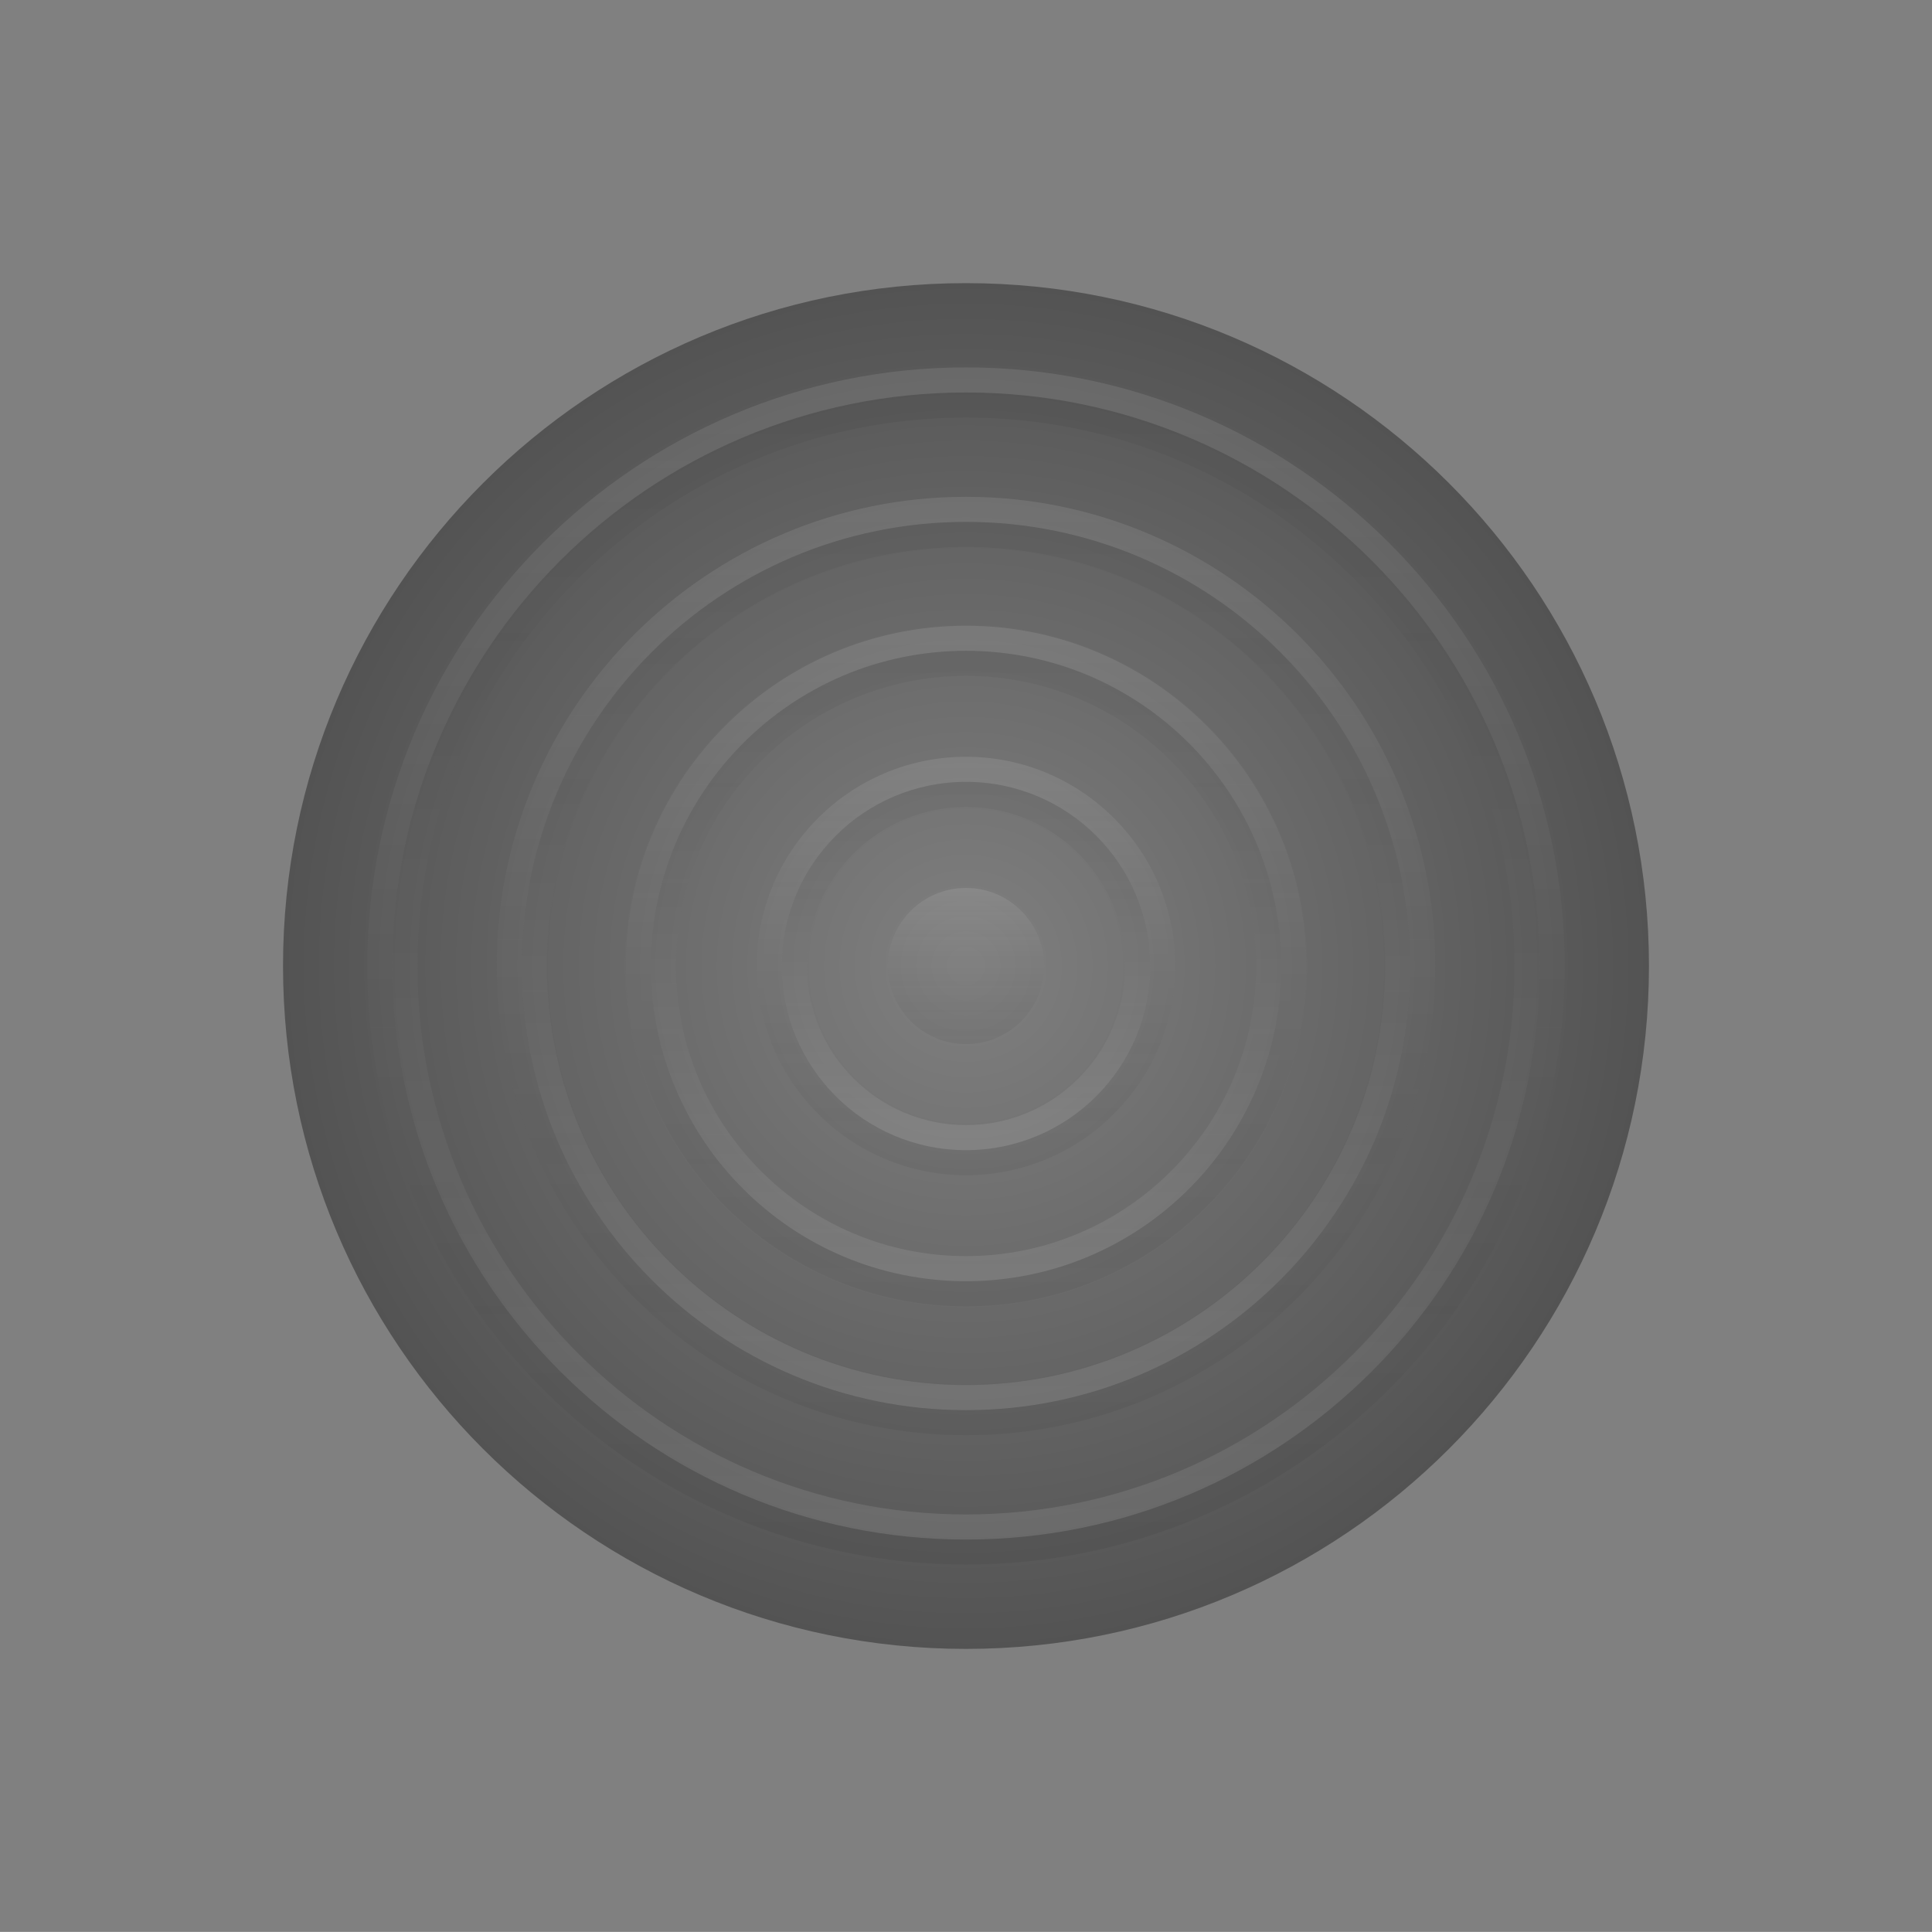 <svg version="1.2" baseProfile="tiny" id="EdgeSVG_2tcvr" x="0px" y="0px" width="151.041px" height="151.033px" viewBox="0 0 151.041 151.033" xmlns:xlink="http://www.w3.org/1999/xlink" xmlns="http://www.w3.org/2000/svg">
  <rect x="0" y="0" width="151.041" height="151.033" fill="#808080" stroke="none"/>
  <radialGradient id="SVGID_23_" cx="75.52" cy="75.522" r="53.39" gradientUnits="userSpaceOnUse">
    <stop offset="0" style="stop-color:#000000;stop-opacity:0"/>
    <stop offset="0.859" style="stop-color:#000000;stop-opacity:0.3"/>
    <stop offset="1" style="stop-color:#000000;stop-opacity:0.35"/>
  </radialGradient>
  <path fill="url(#SVGID_23_)" d="M128.914,75.517c0,29.49-23.902,53.392-53.394,53.392s-53.394-23.901-53.394-53.392&#xD;&#xA;&#x9;&#x9;c0-29.48,23.902-53.382,53.394-53.382S128.914,46.036,128.914,75.517z"/>
  <g>
    <linearGradient id="SVGID_24_" gradientUnits="userSpaceOnUse" x1="75.519" y1="120.358" x2="75.519" y2="30.684">
      <stop offset="0" style="stop-color:#FFFFFF;stop-opacity:0.1"/>
      <stop offset="0.257" style="stop-color:#C1C1C1;stop-opacity:0.087"/>
      <stop offset="0.847" style="stop-color:#292929;stop-opacity:0.058"/>
      <stop offset="1" style="stop-color:#000000;stop-opacity:0.05"/>
    </linearGradient>
    <path fill="url(#SVGID_24_)" d="M75.521,30.684c-24.767,0-44.845,20.078-44.845,44.833c0,24.773,20.078,44.842,44.845,44.842&#xD;&#xA;&#x9;&#x9;&#x9;c24.774,0,44.844-20.068,44.844-44.842C120.364,50.762,100.295,30.684,75.521,30.684z M75.521,118.397&#xD;&#xA;&#x9;&#x9;&#x9;c-23.647,0-42.884-19.233-42.884-42.881c0-23.638,19.236-42.872,42.884-42.872s42.883,19.234,42.883,42.872&#xD;&#xA;&#x9;&#x9;&#x9;C118.403,99.164,99.168,118.397,75.521,118.397z"/>
    <linearGradient id="SVGID_25_" gradientUnits="userSpaceOnUse" x1="75.52" y1="110.242" x2="75.52" y2="40.801">
      <stop offset="0" style="stop-color:#FFFFFF;stop-opacity:0.1"/>
      <stop offset="0.257" style="stop-color:#C1C1C1;stop-opacity:0.087"/>
      <stop offset="0.847" style="stop-color:#292929;stop-opacity:0.058"/>
      <stop offset="1" style="stop-color:#000000;stop-opacity:0.05"/>
    </linearGradient>
    <path fill="url(#SVGID_25_)" d="M75.521,40.801c-19.179,0-34.727,15.539-34.727,34.716c0,19.186,15.548,34.726,34.727,34.726&#xD;&#xA;&#x9;&#x9;&#x9;c19.177,0,34.727-15.54,34.727-34.726C110.247,56.34,94.697,40.801,75.521,40.801z M75.521,108.281&#xD;&#xA;&#x9;&#x9;&#x9;c-18.069,0-32.766-14.696-32.766-32.765c0-18.059,14.696-32.755,32.766-32.755s32.766,14.696,32.766,32.755&#xD;&#xA;&#x9;&#x9;&#x9;C108.286,93.585,93.59,108.281,75.521,108.281z"/>
    <linearGradient id="SVGID_26_" gradientUnits="userSpaceOnUse" x1="75.525" y1="100.163" x2="75.525" y2="50.88">
      <stop offset="0" style="stop-color:#FFFFFF;stop-opacity:0.1"/>
      <stop offset="0.257" style="stop-color:#C1C1C1;stop-opacity:0.087"/>
      <stop offset="0.847" style="stop-color:#292929;stop-opacity:0.058"/>
      <stop offset="1" style="stop-color:#000000;stop-opacity:0.05"/>
    </linearGradient>
    <path fill="url(#SVGID_26_)" d="M75.521,50.88c-13.608,0-24.638,11.039-24.638,24.637c0,13.617,11.029,24.646,24.638,24.646&#xD;&#xA;&#x9;&#x9;&#x9;s24.647-11.029,24.647-24.646C100.168,61.919,89.129,50.88,75.521,50.88z M75.521,98.202c-12.511,0-22.677-10.176-22.677-22.686&#xD;&#xA;&#x9;&#x9;&#x9;c0-12.5,10.166-22.676,22.677-22.676c12.51,0,22.687,10.176,22.687,22.676C98.207,88.026,88.03,98.202,75.521,98.202z"/>
    <linearGradient id="SVGID_27_" gradientUnits="userSpaceOnUse" x1="75.519" y1="89.918" x2="75.519" y2="61.124">
      <stop offset="0" style="stop-color:#FFFFFF;stop-opacity:0.1"/>
      <stop offset="0.257" style="stop-color:#C1C1C1;stop-opacity:0.087"/>
      <stop offset="0.847" style="stop-color:#292929;stop-opacity:0.058"/>
      <stop offset="1" style="stop-color:#000000;stop-opacity:0.05"/>
    </linearGradient>
    <path fill="url(#SVGID_27_)" d="M75.521,61.124c-7.951,0-14.402,6.441-14.402,14.393c0,7.961,6.451,14.401,14.402,14.401&#xD;&#xA;&#x9;&#x9;&#x9;c7.95,0,14.401-6.44,14.401-14.401C89.922,67.565,83.471,61.124,75.521,61.124z M75.521,87.957&#xD;&#xA;&#x9;&#x9;&#x9;c-6.862,0-12.442-5.578-12.442-12.44c0-6.853,5.58-12.432,12.442-12.432c6.863,0,12.44,5.579,12.44,12.432&#xD;&#xA;&#x9;&#x9;&#x9;C87.961,82.379,82.384,87.957,75.521,87.957z"/>
  </g>
  <g>
    <g>
      <linearGradient id="SVGID_28_" gradientUnits="userSpaceOnUse" x1="75.519" y1="28.723" x2="75.519" y2="122.319">
        <stop offset="0" style="stop-color:#FFFFFF;stop-opacity:0.1"/>
        <stop offset="0.257" style="stop-color:#C1C1C1;stop-opacity:0.087"/>
        <stop offset="0.847" style="stop-color:#292929;stop-opacity:0.058"/>
        <stop offset="1" style="stop-color:#000000;stop-opacity:0.05"/>
      </linearGradient>
      <path fill="url(#SVGID_28_)" d="M75.521,28.723c-25.805,0-46.806,20.99-46.806,46.794c0,25.813,21.001,46.803,46.806,46.803&#xD;&#xA;&#x9;&#x9;&#x9;&#x9;c25.804,0,46.805-20.989,46.805-46.803C122.325,49.713,101.324,28.723,75.521,28.723z M75.521,120.358&#xD;&#xA;&#x9;&#x9;&#x9;&#x9;c-24.767,0-44.845-20.068-44.845-44.842c0-24.755,20.078-44.833,44.845-44.833c24.774,0,44.844,20.078,44.844,44.833&#xD;&#xA;&#x9;&#x9;&#x9;&#x9;C120.364,100.29,100.295,120.358,75.521,120.358z"/>
    </g>
    <linearGradient id="SVGID_29_" gradientUnits="userSpaceOnUse" x1="75.522" y1="38.841" x2="75.522" y2="112.202">
      <stop offset="0" style="stop-color:#FFFFFF;stop-opacity:0.1"/>
      <stop offset="0.257" style="stop-color:#C1C1C1;stop-opacity:0.087"/>
      <stop offset="0.847" style="stop-color:#292929;stop-opacity:0.058"/>
      <stop offset="1" style="stop-color:#000000;stop-opacity:0.05"/>
    </linearGradient>
    <path fill="url(#SVGID_29_)" d="M75.521,38.841c-20.226,0-36.687,16.45-36.687,36.676c0,20.234,16.461,36.686,36.687,36.686&#xD;&#xA;&#x9;&#x9;&#x9;s36.688-16.451,36.688-36.686C112.208,55.291,95.746,38.841,75.521,38.841z M75.521,110.242c-19.179,0-34.727-15.54-34.727-34.726&#xD;&#xA;&#x9;&#x9;&#x9;c0-19.177,15.548-34.716,34.727-34.716c19.177,0,34.727,15.539,34.727,34.716C110.247,94.702,94.697,110.242,75.521,110.242z"/>
    <linearGradient id="SVGID_30_" gradientUnits="userSpaceOnUse" x1="75.525" y1="48.919" x2="75.525" y2="102.124">
      <stop offset="0" style="stop-color:#FFFFFF;stop-opacity:0.1"/>
      <stop offset="0.257" style="stop-color:#C1C1C1;stop-opacity:0.087"/>
      <stop offset="0.847" style="stop-color:#292929;stop-opacity:0.058"/>
      <stop offset="1" style="stop-color:#000000;stop-opacity:0.05"/>
    </linearGradient>
    <path fill="url(#SVGID_30_)" d="M75.521,48.919c-14.667,0-26.599,11.931-26.599,26.598c0,14.676,11.932,26.607,26.599,26.607&#xD;&#xA;&#x9;&#x9;&#x9;s26.608-11.932,26.608-26.607C102.129,60.85,90.188,48.919,75.521,48.919z M75.521,100.163c-13.608,0-24.638-11.029-24.638-24.646&#xD;&#xA;&#x9;&#x9;&#x9;c0-13.598,11.029-24.637,24.638-24.637s24.647,11.039,24.647,24.637C100.168,89.134,89.129,100.163,75.521,100.163z"/>
    <linearGradient id="SVGID_31_" gradientUnits="userSpaceOnUse" x1="75.519" y1="59.163" x2="75.519" y2="91.879">
      <stop offset="0" style="stop-color:#FFFFFF;stop-opacity:0.1"/>
      <stop offset="0.257" style="stop-color:#C1C1C1;stop-opacity:0.087"/>
      <stop offset="0.847" style="stop-color:#292929;stop-opacity:0.058"/>
      <stop offset="1" style="stop-color:#000000;stop-opacity:0.05"/>
    </linearGradient>
    <path fill="url(#SVGID_31_)" d="M75.521,59.163c-9.021,0-16.363,7.334-16.363,16.354c0,9.029,7.343,16.362,16.363,16.362&#xD;&#xA;&#x9;&#x9;&#x9;c9.019,0,16.362-7.333,16.362-16.362C91.883,66.497,84.539,59.163,75.521,59.163z M75.521,89.918&#xD;&#xA;&#x9;&#x9;&#x9;c-7.951,0-14.402-6.44-14.402-14.401c0-7.951,6.451-14.393,14.402-14.393c7.95,0,14.401,6.441,14.401,14.393&#xD;&#xA;&#x9;&#x9;&#x9;C89.922,83.478,83.471,89.918,75.521,89.918z"/>
    <linearGradient id="SVGID_32_" gradientUnits="userSpaceOnUse" x1="75.519" y1="69.418" x2="75.519" y2="81.624">
      <stop offset="0" style="stop-color:#FFFFFF;stop-opacity:0.1"/>
      <stop offset="0.257" style="stop-color:#C1C1C1;stop-opacity:0.087"/>
      <stop offset="0.847" style="stop-color:#292929;stop-opacity:0.058"/>
      <stop offset="1" style="stop-color:#000000;stop-opacity:0.05"/>
    </linearGradient>
    <path fill="url(#SVGID_32_)" d="M75.521,69.418c-3.373,0-6.108,2.735-6.108,6.108c0,3.362,2.735,6.098,6.108,6.098&#xD;&#xA;&#x9;&#x9;&#x9;c3.371,0,6.106-2.735,6.106-6.098C81.627,72.153,78.892,69.418,75.521,69.418z"/>
  </g>
</svg>
